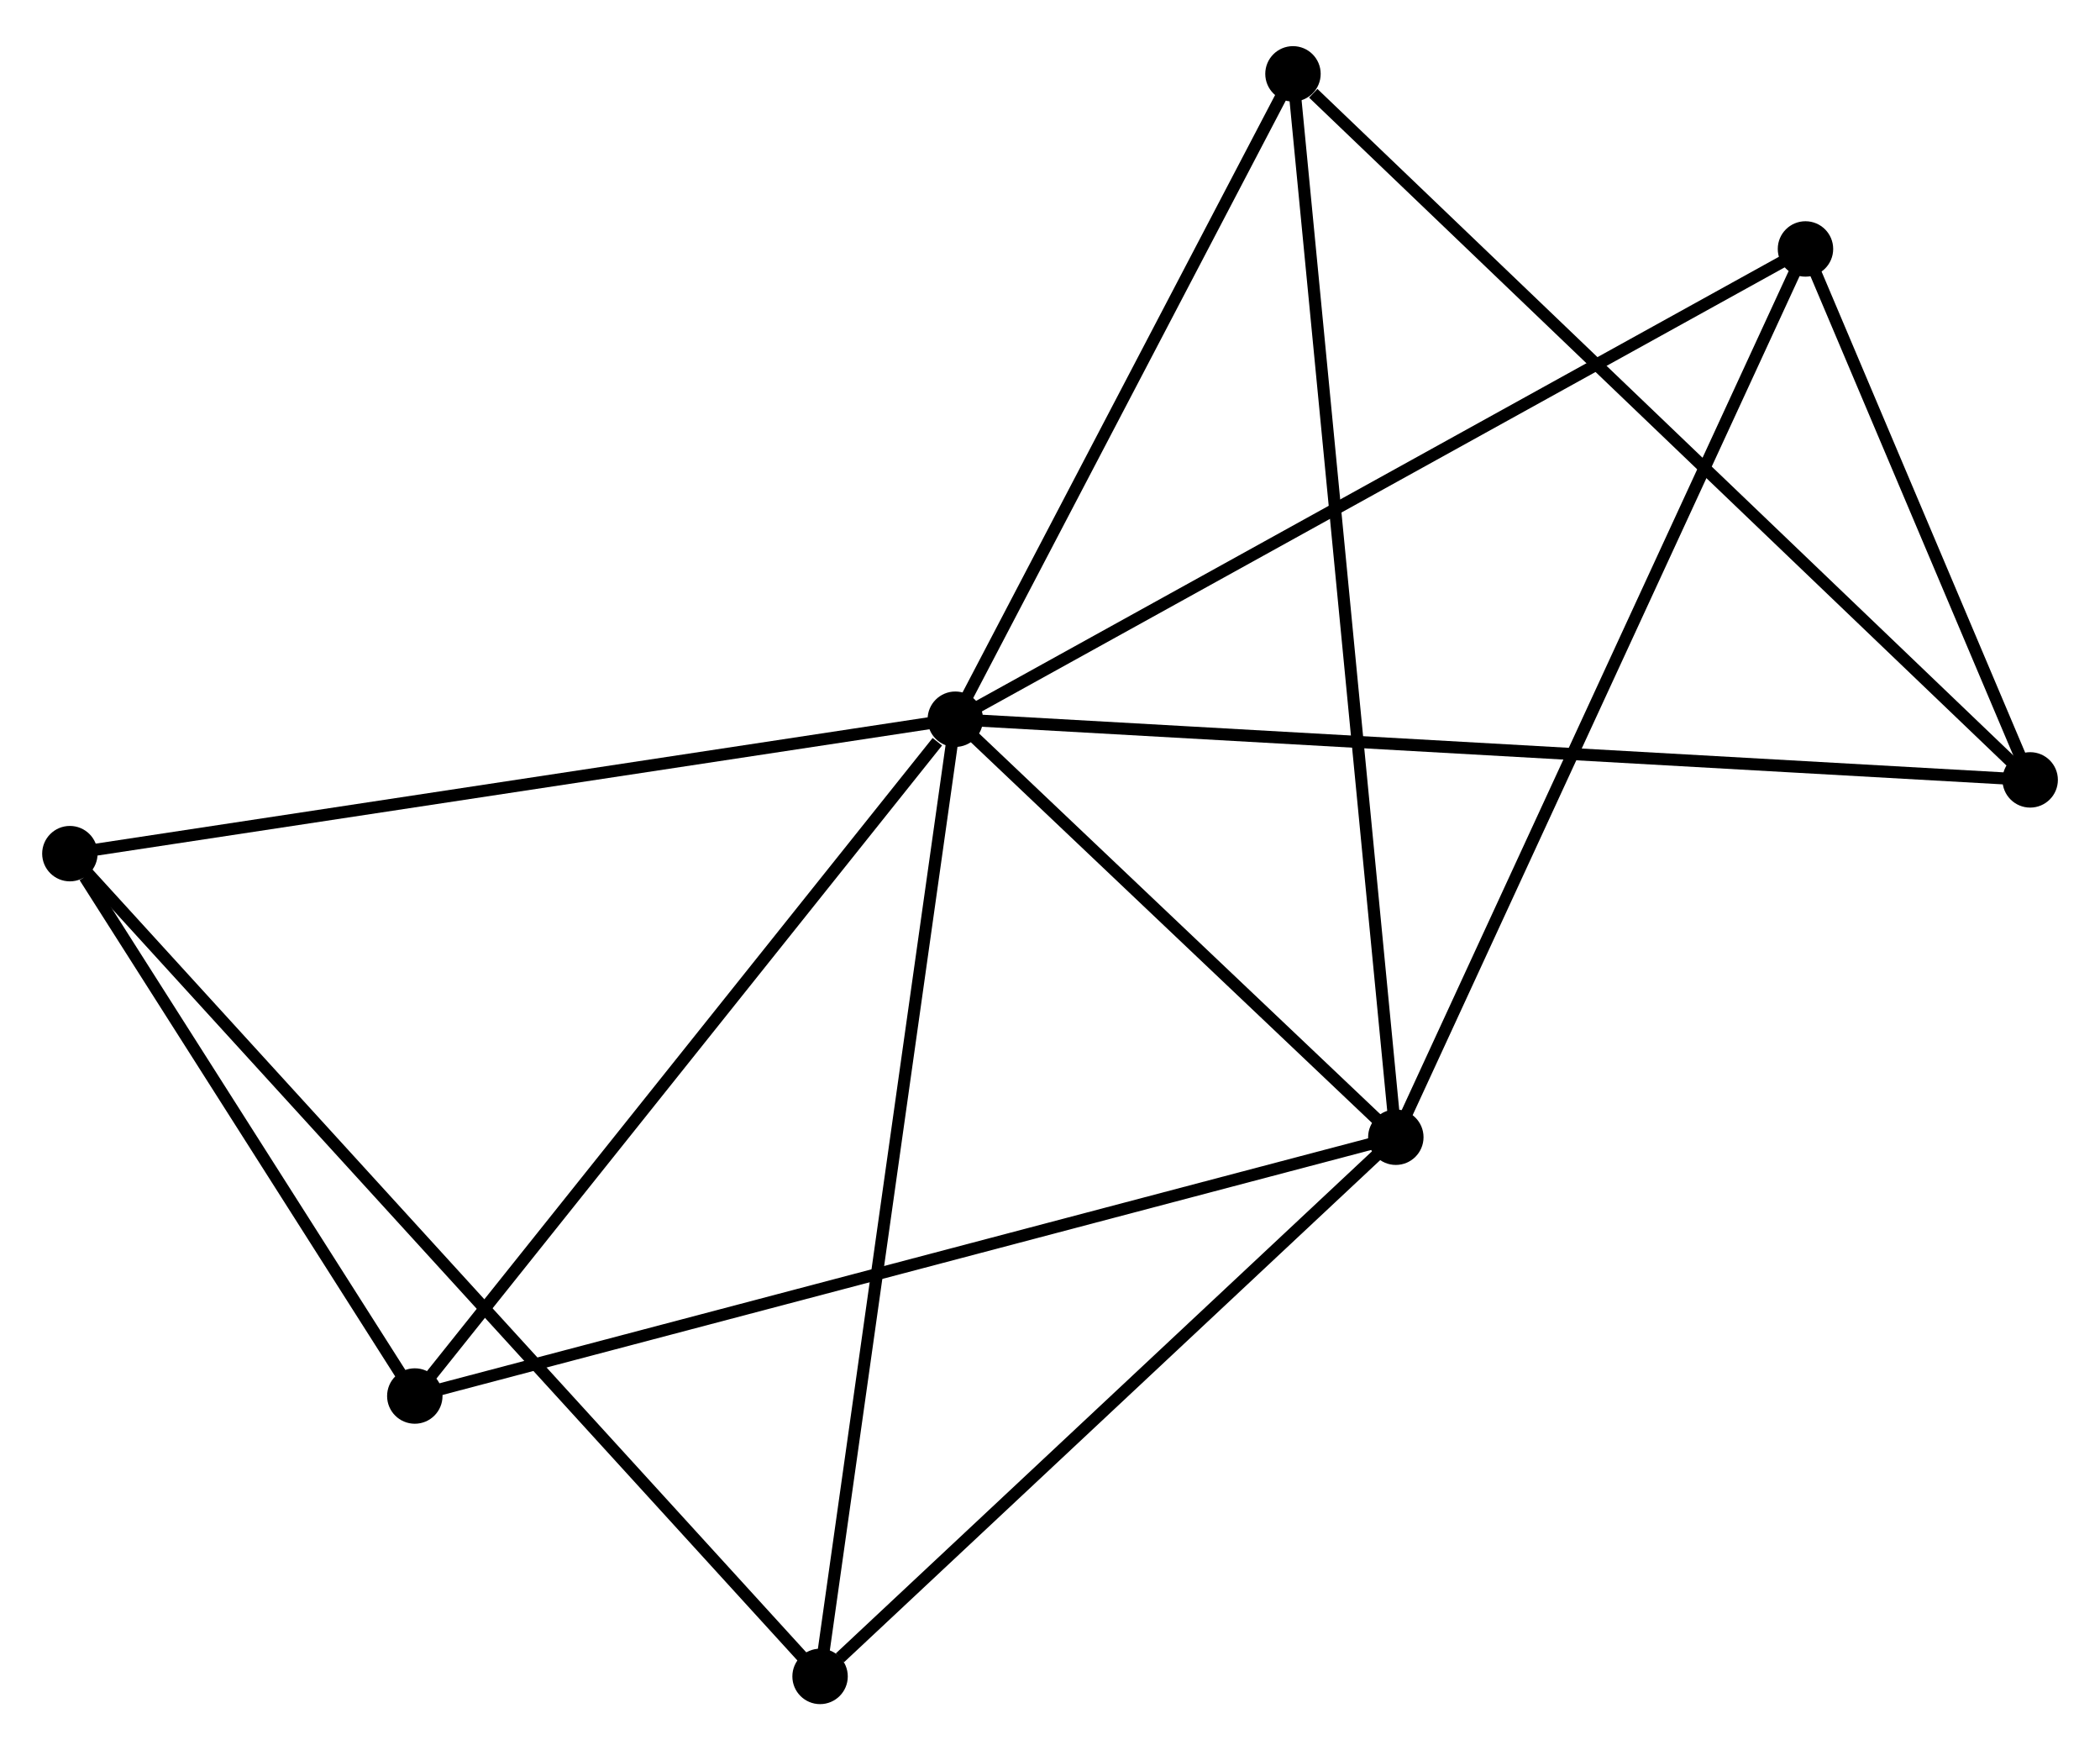 <?xml version="1.0" encoding="UTF-8" standalone="no"?>
<!DOCTYPE svg PUBLIC "-//W3C//DTD SVG 1.1//EN"
 "http://www.w3.org/Graphics/SVG/1.1/DTD/svg11.dtd">
<!-- Generated by graphviz version 2.36.0 (20140111.2315)
 -->
<!-- Title: %3 Pages: 1 -->
<svg width="174pt" height="145pt"
 viewBox="0.00 0.00 174.31 144.60" xmlns="http://www.w3.org/2000/svg" xmlns:xlink="http://www.w3.org/1999/xlink">
<g id="graph0" class="graph" transform="scale(1 1) rotate(0) translate(4 140.599)">
<title>%3</title>
<!-- 0 -->
<g id="node1" class="node"><title>0</title>
<ellipse fill="black" stroke="black" cx="75.296" cy="-81.239" rx="1.8" ry="1.8"/>
</g>
<!-- 1 -->
<g id="node2" class="node"><title>1</title>
<ellipse fill="black" stroke="black" cx="111.86" cy="-46.548" rx="1.8" ry="1.8"/>
</g>
<!-- 0&#45;&#45;1 -->
<g id="edge1" class="edge"><title>0&#45;&#45;1</title>
<path fill="none" stroke="black" d="M76.867,-79.748C82.881,-74.042 104.402,-53.624 110.336,-47.994"/>
</g>
<!-- 2 -->
<g id="node3" class="node"><title>2</title>
<ellipse fill="black" stroke="black" cx="164.514" cy="-76.204" rx="1.8" ry="1.8"/>
</g>
<!-- 0&#45;&#45;2 -->
<g id="edge2" class="edge"><title>0&#45;&#45;2</title>
<path fill="none" stroke="black" d="M77.159,-81.133C88.77,-80.478 151.079,-76.962 162.66,-76.309"/>
</g>
<!-- 3 -->
<g id="node4" class="node"><title>3</title>
<ellipse fill="black" stroke="black" cx="1.8" cy="-70.083" rx="1.8" ry="1.8"/>
</g>
<!-- 0&#45;&#45;3 -->
<g id="edge3" class="edge"><title>0&#45;&#45;3</title>
<path fill="none" stroke="black" d="M73.479,-80.963C63.399,-79.433 14.417,-71.998 3.823,-70.39"/>
</g>
<!-- 4 -->
<g id="node5" class="node"><title>4</title>
<ellipse fill="black" stroke="black" cx="145.863" cy="-120.267" rx="1.8" ry="1.8"/>
</g>
<!-- 0&#45;&#45;4 -->
<g id="edge4" class="edge"><title>0&#45;&#45;4</title>
<path fill="none" stroke="black" d="M77.04,-82.203C86.803,-87.603 134.576,-114.025 144.18,-119.336"/>
</g>
<!-- 5 -->
<g id="node6" class="node"><title>5</title>
<ellipse fill="black" stroke="black" cx="103.323" cy="-134.799" rx="1.8" ry="1.8"/>
</g>
<!-- 0&#45;&#45;5 -->
<g id="edge5" class="edge"><title>0&#45;&#45;5</title>
<path fill="none" stroke="black" d="M76.228,-83.021C80.484,-91.153 98.037,-124.696 102.358,-132.955"/>
</g>
<!-- 6 -->
<g id="node7" class="node"><title>6</title>
<ellipse fill="black" stroke="black" cx="30.431" cy="-25.07" rx="1.8" ry="1.8"/>
</g>
<!-- 0&#45;&#45;6 -->
<g id="edge6" class="edge"><title>0&#45;&#45;6</title>
<path fill="none" stroke="black" d="M73.803,-79.37C66.87,-70.69 37.883,-34.4 31.625,-26.565"/>
</g>
<!-- 7 -->
<g id="node8" class="node"><title>7</title>
<ellipse fill="black" stroke="black" cx="64.07" cy="-1.8" rx="1.8" ry="1.8"/>
</g>
<!-- 0&#45;&#45;7 -->
<g id="edge7" class="edge"><title>0&#45;&#45;7</title>
<path fill="none" stroke="black" d="M75.018,-79.275C73.465,-68.284 65.865,-14.505 64.338,-3.695"/>
</g>
<!-- 1&#45;&#45;4 -->
<g id="edge8" class="edge"><title>1&#45;&#45;4</title>
<path fill="none" stroke="black" d="M112.701,-48.37C117.405,-58.569 140.425,-108.476 145.052,-118.508"/>
</g>
<!-- 1&#45;&#45;5 -->
<g id="edge9" class="edge"><title>1&#45;&#45;5</title>
<path fill="none" stroke="black" d="M111.682,-48.391C110.571,-59.876 104.609,-121.51 103.501,-132.966"/>
</g>
<!-- 1&#45;&#45;6 -->
<g id="edge10" class="edge"><title>1&#45;&#45;6</title>
<path fill="none" stroke="black" d="M109.847,-46.017C98.581,-43.045 43.455,-28.505 32.373,-25.582"/>
</g>
<!-- 1&#45;&#45;7 -->
<g id="edge11" class="edge"><title>1&#45;&#45;7</title>
<path fill="none" stroke="black" d="M110.27,-45.059C103.014,-38.265 73.084,-10.24 65.715,-3.34"/>
</g>
<!-- 2&#45;&#45;4 -->
<g id="edge12" class="edge"><title>2&#45;&#45;4</title>
<path fill="none" stroke="black" d="M163.712,-78.098C160.644,-85.346 149.667,-111.279 146.641,-118.43"/>
</g>
<!-- 2&#45;&#45;5 -->
<g id="edge13" class="edge"><title>2&#45;&#45;5</title>
<path fill="none" stroke="black" d="M163.001,-77.653C154.609,-85.689 113.828,-124.74 105.008,-133.186"/>
</g>
<!-- 3&#45;&#45;6 -->
<g id="edge14" class="edge"><title>3&#45;&#45;6</title>
<path fill="none" stroke="black" d="M3.03,-68.149C7.74,-60.745 24.591,-34.252 29.237,-26.947"/>
</g>
<!-- 3&#45;&#45;7 -->
<g id="edge15" class="edge"><title>3&#45;&#45;7</title>
<path fill="none" stroke="black" d="M3.101,-68.657C11.204,-59.77 54.693,-12.082 62.776,-3.218"/>
</g>
</g>
</svg>
